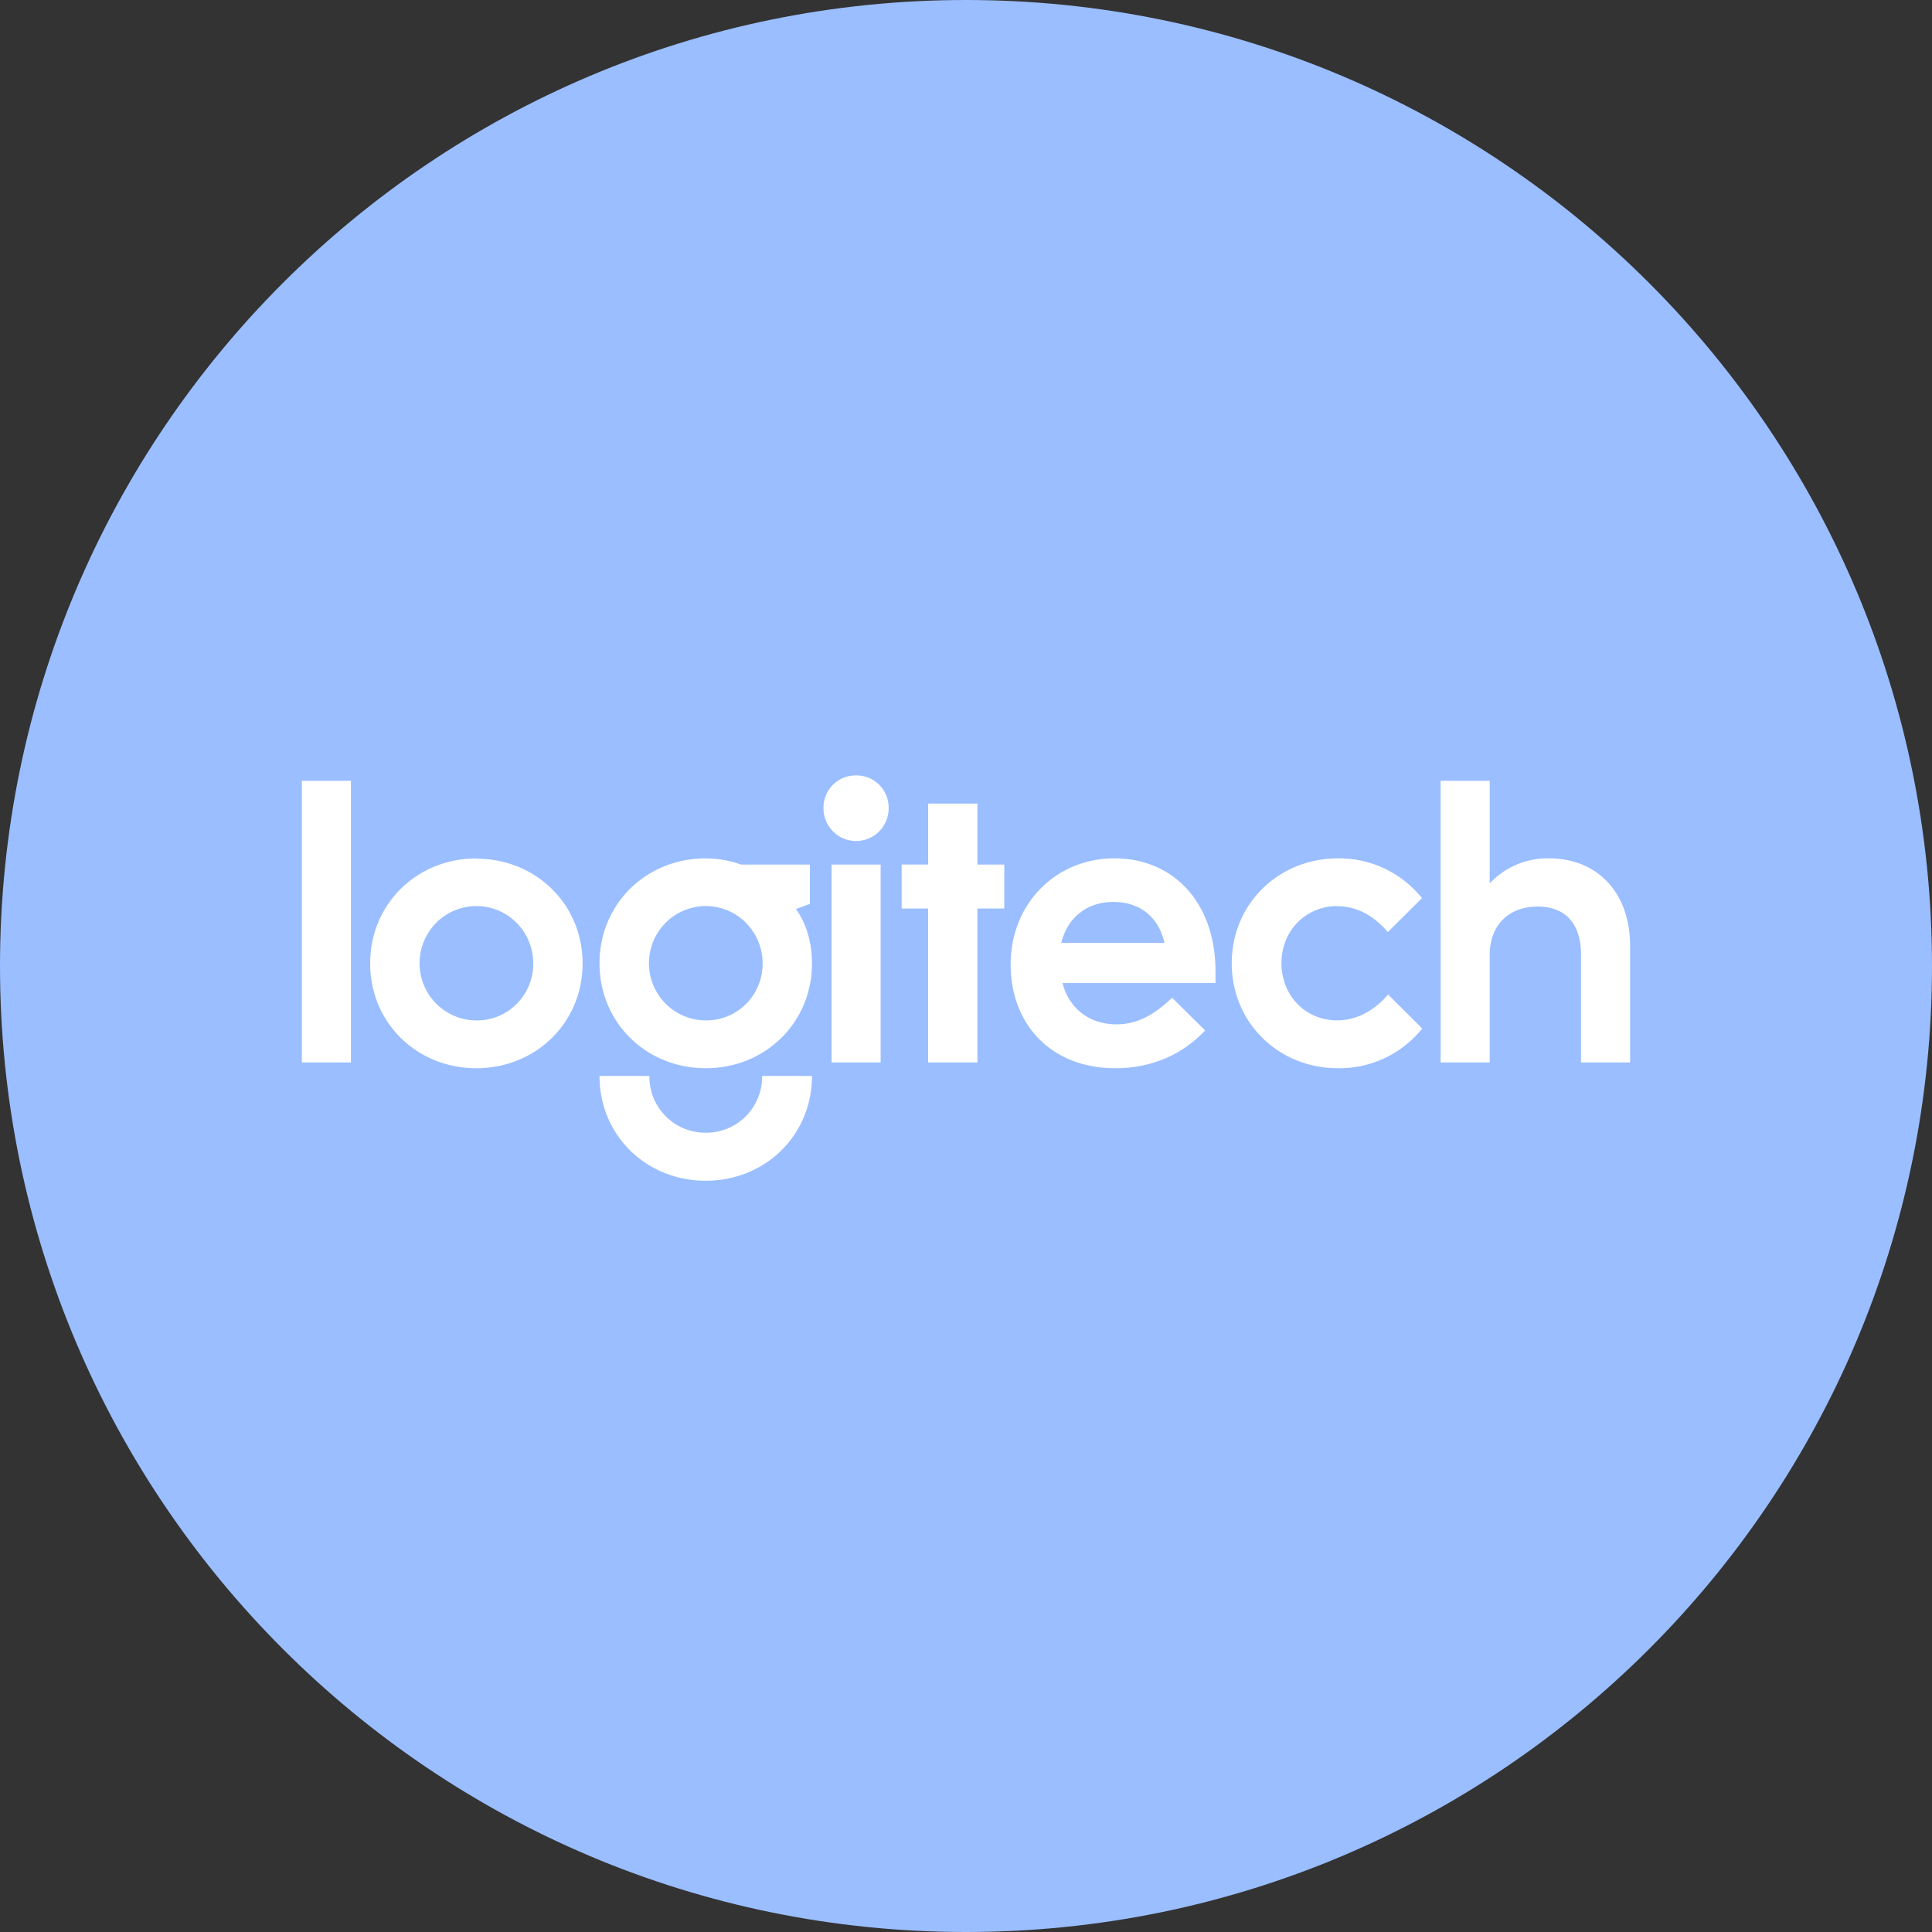 <svg width="1024" height="1024" fill="none" xmlns="http://www.w3.org/2000/svg"><rect width="100%" height="100%" fill="#333333" stroke="none"/><g clip-path="url(#a)"><path d="M512 1024c282.77 0 512-229.23 512-512S794.77 0 512 0 0 229.23 0 512s229.23 512 512 512Z" fill="#9ABEFF"/><path d="M429.29 479.07v-20.85h-36.53c-6-2.13-12.32-3.24-18.69-3.28-31.52 0-56.32 24.14-56.32 55.62 0 31.48 24.8 55.62 56.32 55.62s56.3-24.13 56.3-55.54c0-10.64-2.84-21.07-8.53-28.83l7.45-2.74Zm-27.3 43.11a29.852 29.852 0 0 1-16.34 16.44 29.485 29.485 0 0 1-11.58 2.21c-5.96 0-11.78-1.78-16.73-5.11a30.275 30.275 0 0 1-11.09-13.6 30.388 30.388 0 0 1-1.71-17.5 30.352 30.352 0 0 1 8.24-15.51c4.21-4.24 9.58-7.12 15.42-8.29 5.84-1.17 11.9-.57 17.4 1.72 5.5 2.29 10.21 6.18 13.52 11.16a30.418 30.418 0 0 1 5.08 16.83c.05 3.99-.7 7.95-2.2 11.65h-.01Zm-149.5-67.07v-.12c-31.51 0-56.3 24.14-56.3 55.63 0 31.49 24.8 55.57 56.3 55.57 31.5 0 56.3-24.13 56.3-55.54s-24.8-55.54-56.3-55.54Zm27.92 67.07c-1.5 3.7-3.71 7.06-6.52 9.88a29.94 29.94 0 0 1-9.82 6.56 29.485 29.485 0 0 1-11.58 2.21c-5.96 0-11.78-1.78-16.73-5.11a30.275 30.275 0 0 1-11.09-13.6 30.388 30.388 0 0 1-1.71-17.5 30.352 30.352 0 0 1 8.24-15.51c4.21-4.24 9.58-7.12 15.42-8.29 5.84-1.17 11.9-.57 17.4 1.72 5.5 2.29 10.21 6.18 13.52 11.16a30.418 30.418 0 0 1 5.08 16.83c.05 3.99-.7 7.95-2.2 11.65h-.01ZM159.99 413.84h26.02v149.27h-26.02V413.84Zm280.75 44.38h26.02v104.89h-26.02V458.22Zm-36.79 112.06h26.42c0 31.42-24.78 55.54-56.3 55.54-31.52 0-56.32-24.05-56.32-55.54h26.44c-.05 3.96.7 7.89 2.18 11.56 1.49 3.67 3.69 7 6.47 9.8 2.78 2.8 6.1 5.01 9.74 6.51 3.65 1.49 7.55 2.24 11.49 2.2 3.94.04 7.84-.7 11.49-2.2 3.65-1.49 6.96-3.71 9.74-6.51 2.78-2.8 4.98-6.13 6.47-9.8a29.708 29.708 0 0 0 2.18-11.56Zm186.82-115.34c-31.31 0-55.1 24.14-55.1 56.23 0 32.09 21.75 55.02 55.5 55.02 18.71 0 35.37-6.97 47.57-20.04l-17.49-17.35c-8.53 8.18-17.69 14.12-29.46 14.12-14.24 0-25.02-8.18-28.66-21.88h81.1v-6.38c0-35.78-21.95-59.71-53.46-59.71v-.01Zm-28.26 44.79c3.46-13.9 14.02-21.68 27.64-21.68 13.62 0 23.79 7.57 27.04 21.68h-54.68Zm301.48 1.63v61.75h-26.02v-57.04c0-16.36-8.13-25.57-22.97-25.57-15.86 0-25.42 10.42-25.42 25.57v57.04h-26.02V413.84h26.02v54.36c4.04-4.3 8.93-7.7 14.36-9.99 5.43-2.28 11.27-3.4 17.15-3.27 24.81 0 42.9 17.39 42.9 46.42Zm-128.27 25.75 18.09 18.01a56.367 56.367 0 0 1-19.92 15.71 56.14 56.14 0 0 1-24.74 5.36c-31.51 0-56.3-24.13-56.3-55.62s24.8-55.62 56.3-55.62c8.52-.1 16.96 1.74 24.67 5.39 7.71 3.65 14.5 9.01 19.86 15.68l-18.09 17.99c-6.84-7.98-15.79-13.7-26.77-13.7l.07-.08c-16.88 0-29.68 13.09-29.68 30.29s12.75 30.29 29.48 30.29c11.18 0 20.35-5.92 27.04-13.7h-.01Zm-217.66-68.89h14.24v23.31h-14.24v81.58h-26.14v-81.58H477.9v-23.31h14.05v-32.31h26.1v32.31h.01Zm-48.31-36.59c.87 2.14 1.3 4.43 1.27 6.74 0 4.61-1.82 9.03-5.06 12.29a17.233 17.233 0 0 1-12.22 5.09c-4.58 0-8.98-1.83-12.22-5.09a17.437 17.437 0 0 1-5.06-12.29c-.04-2.28.37-4.54 1.22-6.65.84-2.11 2.09-4.04 3.69-5.66a16.94 16.94 0 0 1 12.18-5.07c2.3-.06 4.58.35 6.71 1.2s4.08 2.13 5.71 3.75 2.92 3.56 3.79 5.7l-.01-.01Z" fill="#fff"/></g><defs><clipPath id="a"><path fill="#fff" d="M0 0h1024v1024H0z"/></clipPath></defs></svg>